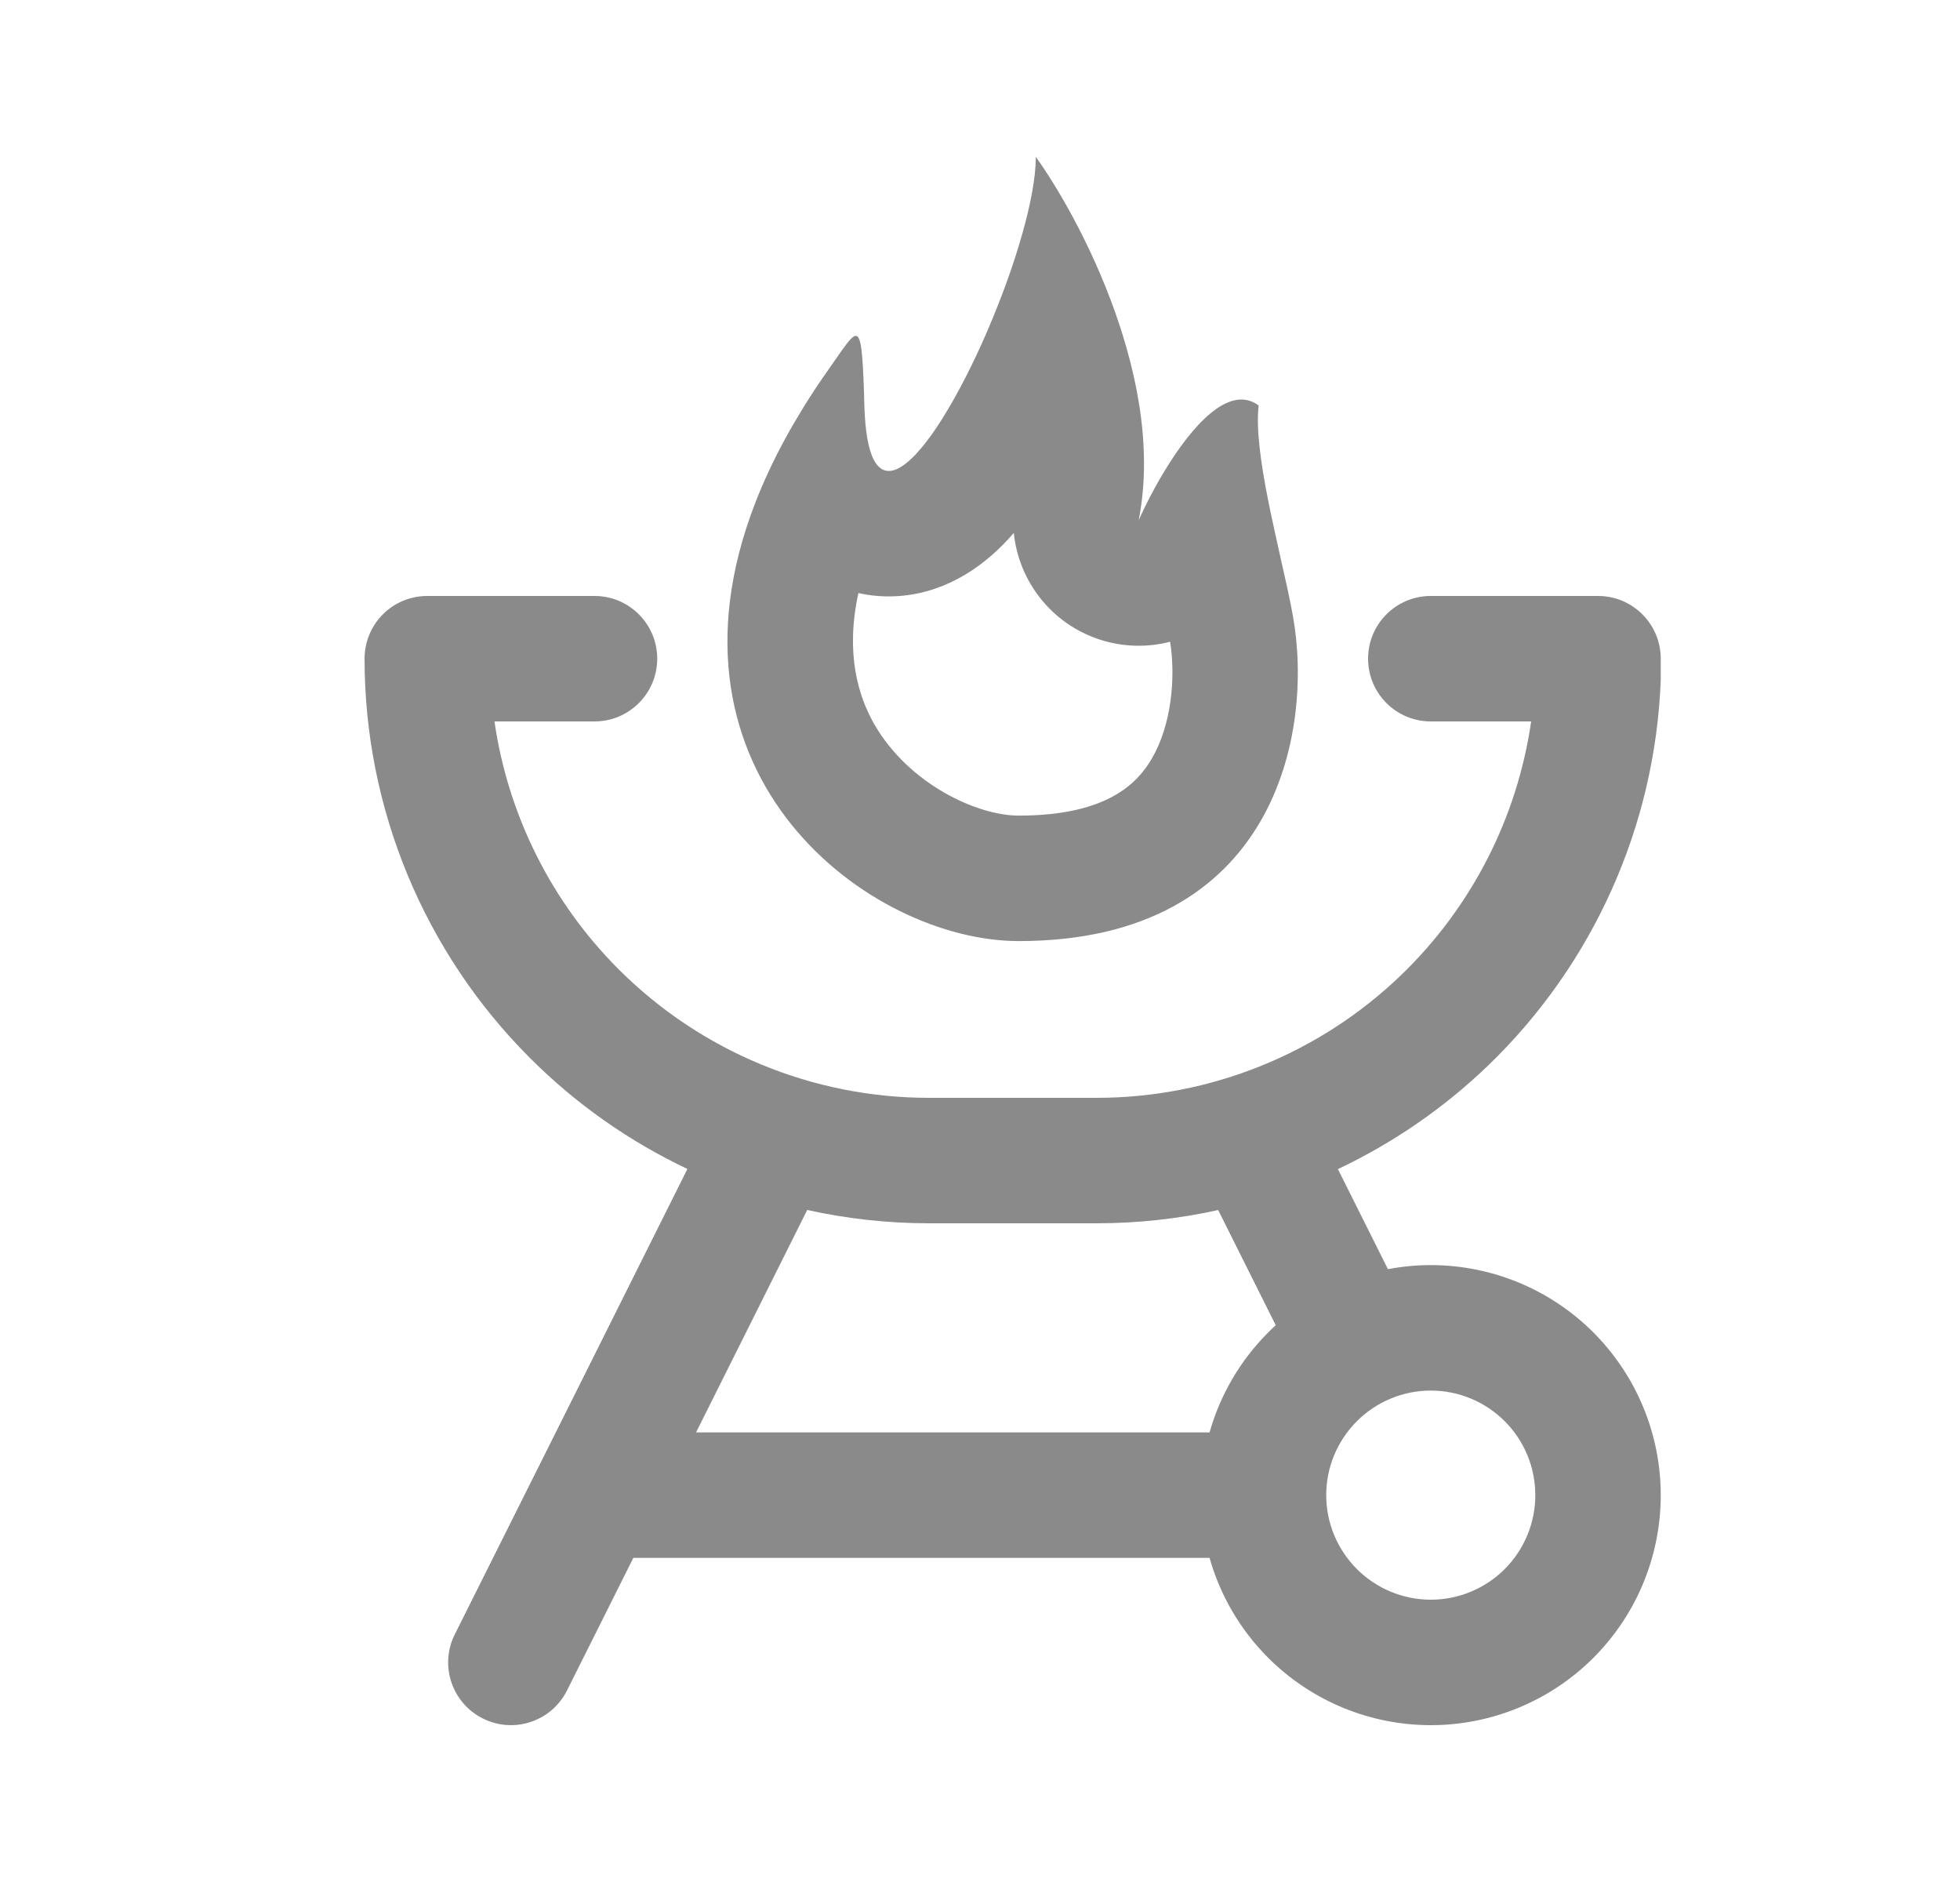 <svg width="25" height="24" viewBox="0 0 25 24" fill="none" xmlns="http://www.w3.org/2000/svg">
<path fill-rule="evenodd" clip-rule="evenodd" d="M16.054 5.171C16.02 5.475 16.083 5.912 16.173 6.369C16.19 6.455 16.208 6.542 16.227 6.628C16.237 6.678 16.248 6.727 16.259 6.776C16.283 6.887 16.308 6.998 16.332 7.106C16.394 7.378 16.452 7.636 16.491 7.854C16.759 9.334 16.273 12.001 12.993 12.001C11.1 12.001 8.276 9.903 9.636 6.406C9.738 6.144 9.863 5.874 10.014 5.597C10.086 5.464 10.165 5.33 10.249 5.193C10.352 5.026 10.465 4.856 10.588 4.683C10.61 4.652 10.631 4.622 10.65 4.594L10.676 4.557C10.873 4.274 10.949 4.165 10.987 4.451C11.002 4.564 11.011 4.739 11.02 4.99C11.021 5.046 11.023 5.107 11.025 5.171C11.035 5.512 11.078 5.736 11.147 5.866C11.295 6.147 11.562 5.98 11.854 5.582C11.863 5.57 11.872 5.558 11.881 5.546C11.966 5.427 12.052 5.29 12.139 5.139C12.2 5.033 12.261 4.92 12.321 4.802C12.409 4.63 12.495 4.448 12.576 4.261L12.598 4.21C12.945 3.404 13.212 2.52 13.212 2C13.525 2.438 13.983 3.238 14.284 4.158C14.293 4.185 14.301 4.212 14.31 4.239C14.387 4.485 14.453 4.739 14.502 4.997C14.592 5.475 14.622 5.964 14.557 6.435C14.548 6.502 14.537 6.569 14.524 6.635C14.539 6.6 14.556 6.564 14.574 6.526C14.814 6.021 15.255 5.292 15.671 5.128C15.803 5.076 15.934 5.082 16.054 5.171ZM14.691 9.675C14.939 9.252 14.999 8.652 14.925 8.184C14.641 8.257 14.334 8.254 14.037 8.159C13.416 7.961 12.994 7.415 12.931 6.796C12.755 7 12.385 7.38 11.834 7.536C11.578 7.609 11.27 7.635 10.949 7.563C10.779 8.338 10.95 8.884 11.153 9.238C11.595 10.003 12.467 10.401 12.993 10.401C14.122 10.401 14.508 9.988 14.691 9.675ZM5.45 7.6C5.238 7.6 5.034 7.684 4.884 7.834C4.734 7.984 4.65 8.188 4.65 8.4C4.65 10.309 5.408 12.141 6.759 13.491C7.348 14.081 8.029 14.557 8.768 14.907L6.872 18.701L6.863 18.718L5.801 20.842C5.603 21.237 5.764 21.718 6.159 21.915C6.554 22.113 7.034 21.953 7.232 21.558L8.078 19.867H15.428C15.563 20.344 15.819 20.784 16.176 21.141C16.726 21.691 17.472 22 18.25 22C19.028 22 19.774 21.691 20.324 21.141C20.874 20.591 21.183 19.845 21.183 19.067C21.183 18.289 20.874 17.543 20.324 16.992C19.774 16.442 19.028 16.133 18.25 16.133C18.065 16.133 17.882 16.151 17.703 16.185L17.065 14.909C17.765 14.578 18.413 14.134 18.981 13.588C20.323 12.295 21.113 10.532 21.183 8.67C21.183 8.66 21.183 8.65 21.183 8.64V8.4C21.183 7.958 20.825 7.6 20.383 7.6H18.25C17.808 7.6 17.45 7.958 17.45 8.4C17.45 8.842 17.808 9.2 18.25 9.2H19.53C19.353 10.427 18.772 11.567 17.871 12.435C16.827 13.44 15.433 14.001 13.983 14H11.85C10.365 14 8.94 13.41 7.89 12.36C7.03 11.5 6.479 10.389 6.307 9.2H7.583C8.025 9.2 8.383 8.842 8.383 8.4C8.383 7.958 8.025 7.6 7.583 7.6H5.45ZM15.428 18.267H8.878L10.296 15.43C10.802 15.542 11.323 15.6 11.85 15.6H13.983C14.51 15.6 15.031 15.543 15.538 15.431L16.272 16.9C16.239 16.93 16.207 16.961 16.176 16.992C15.819 17.349 15.563 17.789 15.428 18.267ZM17.307 20.009C17.057 19.759 16.916 19.42 16.916 19.067C16.916 18.713 17.057 18.374 17.307 18.124C17.557 17.874 17.896 17.733 18.25 17.733C18.604 17.733 18.943 17.874 19.193 18.124C19.443 18.374 19.583 18.713 19.583 19.067C19.583 19.42 19.443 19.759 19.193 20.009C18.943 20.259 18.604 20.4 18.25 20.4C17.896 20.4 17.557 20.259 17.307 20.009Z" fill="#8A8A8A"/>
</svg>
